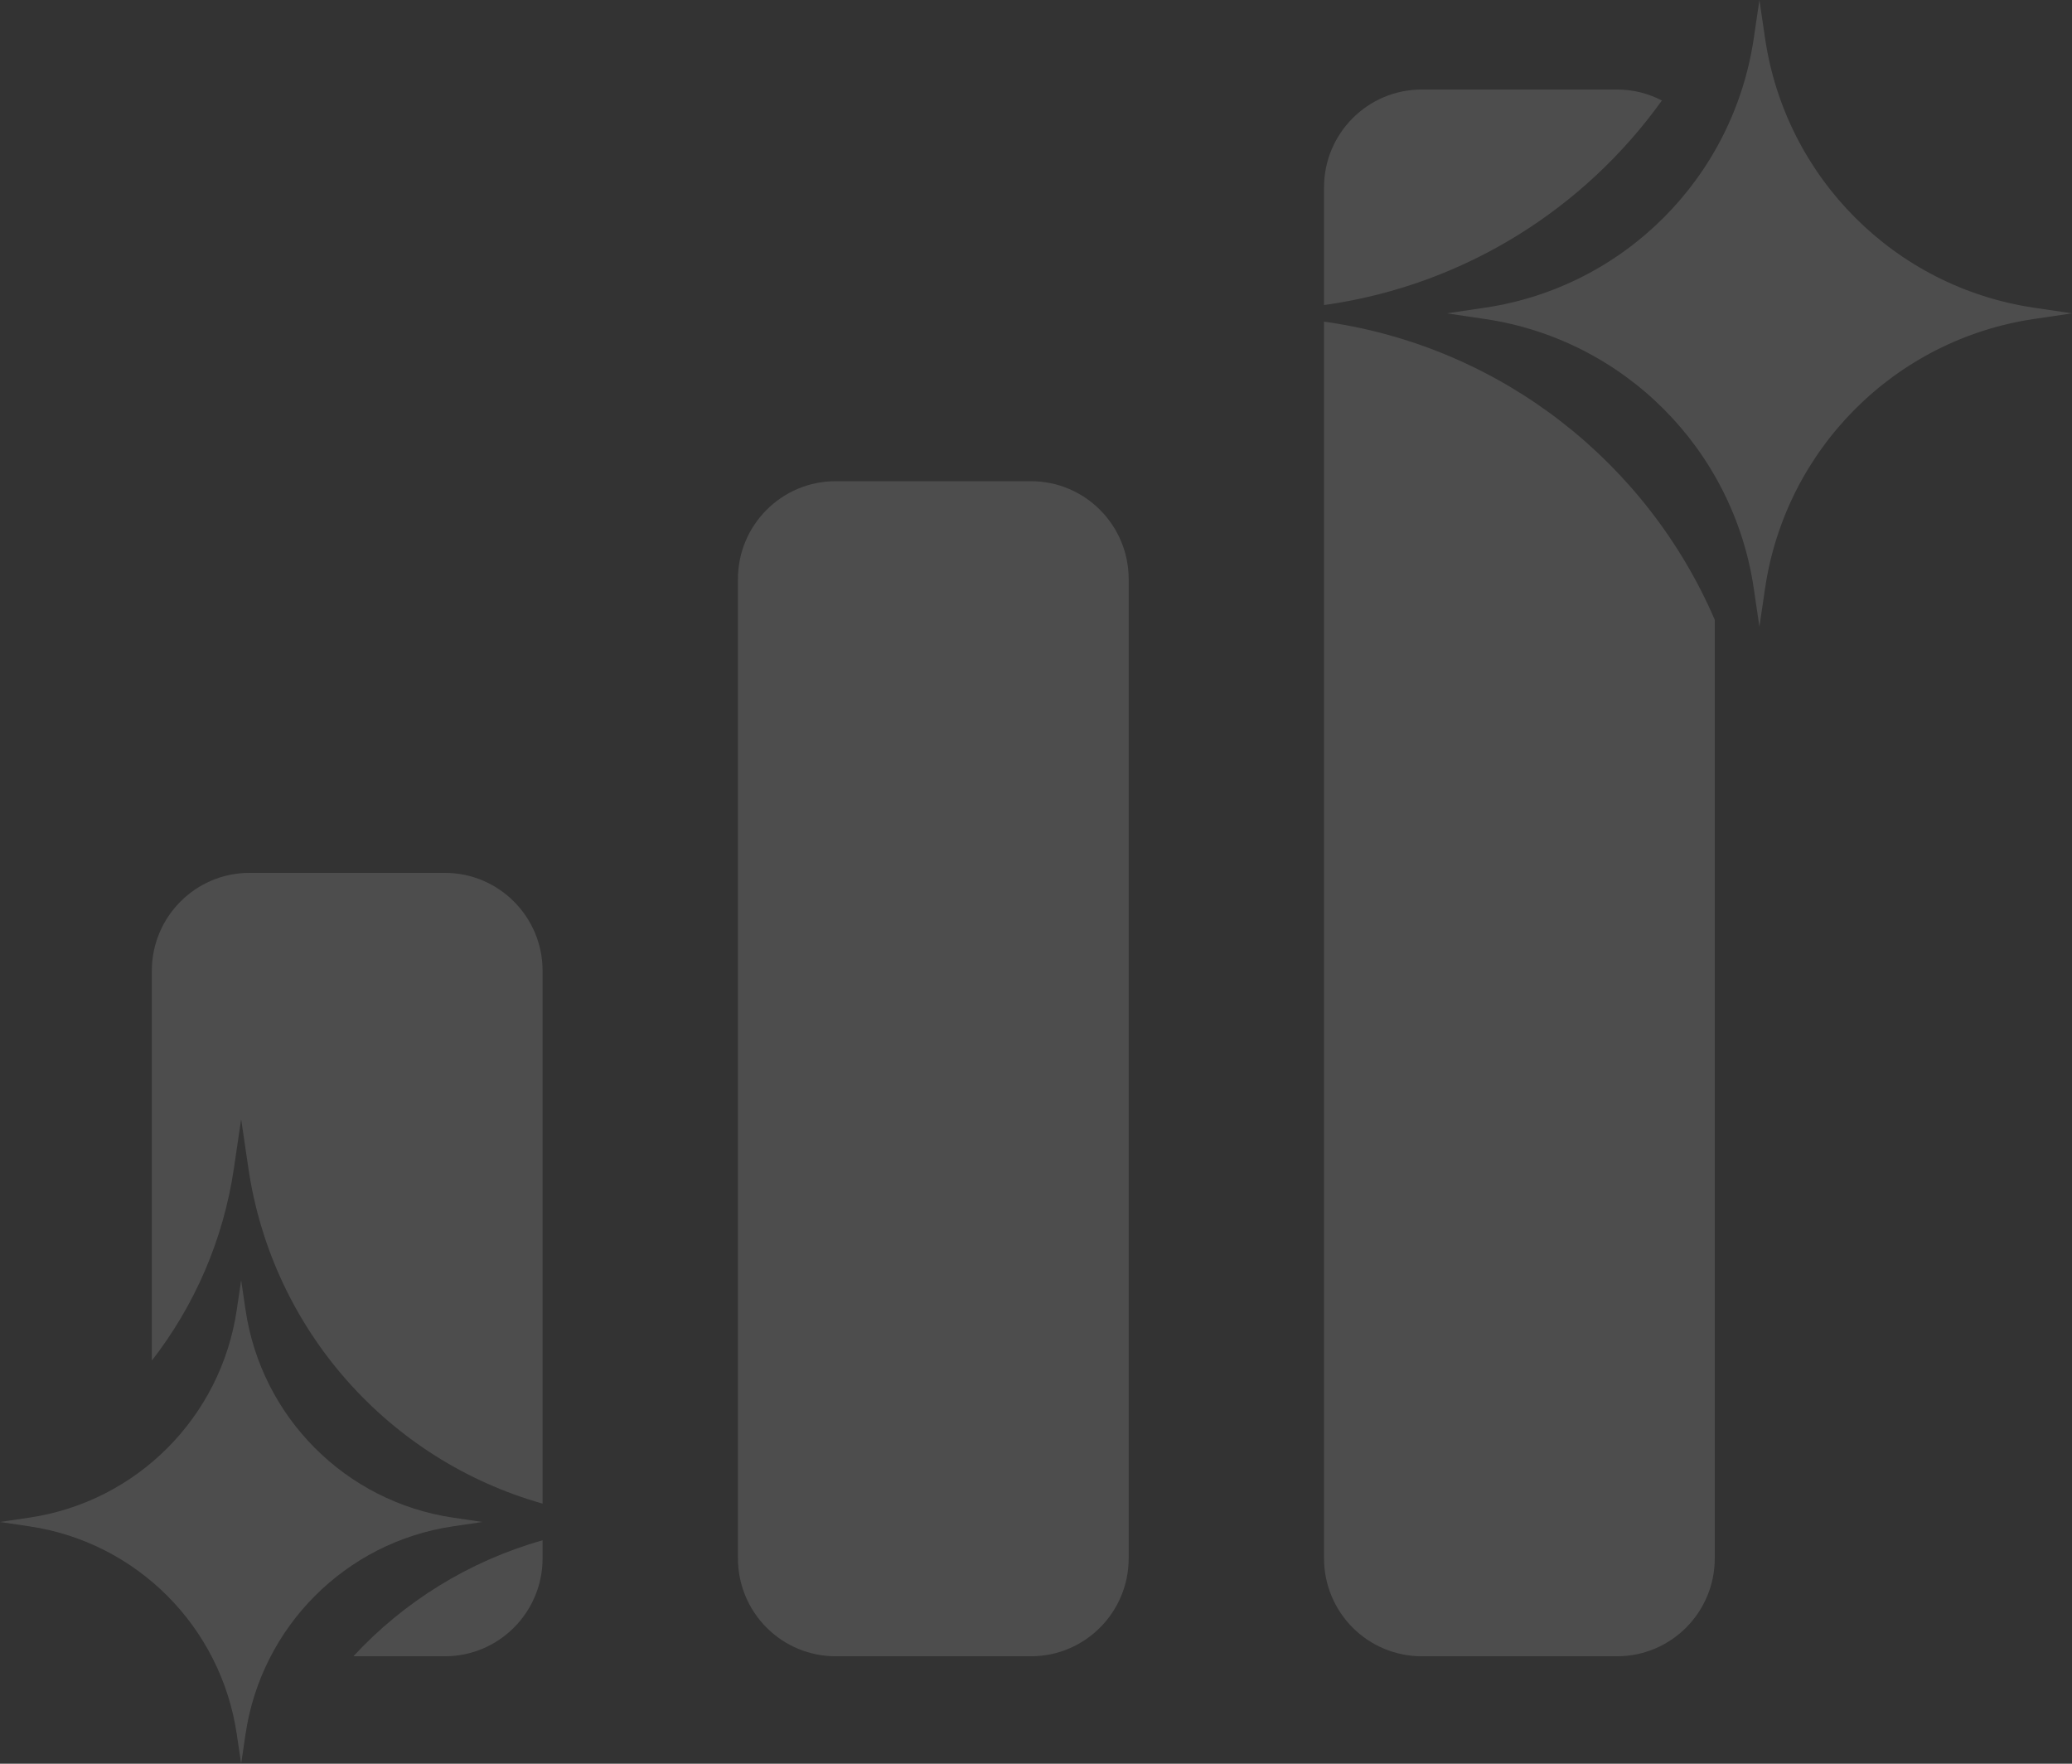<svg width="94" height="80" viewBox="0 0 94 80" fill="none" xmlns="http://www.w3.org/2000/svg">
<rect x="0" y="0" width="94" height="80" fill="#333333" stroke="none"/>
<path d="M11.138 59.408C11.857 64.286 15.678 68.116 20.545 68.837L21.881 69.035L20.545 69.233C15.678 69.954 11.857 73.784 11.138 78.662L10.94 80L10.742 78.662C10.024 73.784 6.202 69.954 1.335 69.233L0 69.035L1.335 68.837C6.202 68.116 10.024 64.286 10.742 59.408L10.94 58.07L11.138 59.408Z" fill="white" fill-opacity="0.13" style="fill:white;fill-opacity:0.13;"/>
<path d="M24.615 70.685C24.615 73.136 22.63 75.126 20.183 75.126H16.033C18.322 72.653 21.275 70.809 24.615 69.866V70.685Z" fill="white" fill-opacity="0.13" style="fill:white;fill-opacity:0.13;"/>
<path d="M46.773 21.827C49.219 21.827 51.204 23.817 51.204 26.269V70.685C51.204 73.136 49.219 75.126 46.773 75.126H37.909C36.734 75.126 35.607 74.658 34.776 73.825C33.945 72.993 33.478 71.863 33.478 70.685V26.269C33.478 23.817 35.463 21.827 37.909 21.827H46.773Z" fill="white" fill-opacity="0.13" style="fill:white;fill-opacity:0.13;"/>
<path d="M60.253 14.616C68.17 15.788 74.726 21.001 77.793 28.113V70.685C77.793 73.136 75.808 75.126 73.362 75.126H64.499C63.323 75.126 62.196 74.658 61.365 73.825C60.534 72.993 60.067 71.863 60.067 70.685V14.588L60.253 14.616Z" fill="white" fill-opacity="0.13" style="fill:white;fill-opacity:0.13;"/>
<path d="M20.183 39.593C22.63 39.593 24.615 41.583 24.615 44.035V68.202C17.637 66.231 12.349 60.322 11.269 52.99L10.94 50.761L10.612 52.99C10.131 56.254 8.815 59.235 6.889 61.714V44.035C6.889 41.583 8.874 39.593 11.32 39.593H20.183Z" fill="white" fill-opacity="0.13" style="fill:white;fill-opacity:0.13;"/>
<path d="M80.074 1.733C81.006 8.057 85.962 13.023 92.271 13.957L94 14.213L92.271 14.469C85.962 15.403 81.006 20.369 80.074 26.693L79.819 28.426L79.564 26.693C78.632 20.369 73.677 15.403 67.367 14.469L65.638 14.213L67.367 13.957C73.677 13.023 78.632 8.057 79.564 1.733L79.819 0L80.074 1.733Z" fill="white" fill-opacity="0.13" style="fill:white;fill-opacity:0.13;"/>
<path d="M73.362 4.061C74.094 4.061 74.784 4.242 75.394 4.559C71.885 9.453 66.492 12.887 60.253 13.81L60.067 13.836V8.502C60.067 6.051 62.052 4.061 64.499 4.061H73.362Z" fill="white" fill-opacity="0.13" style="fill:white;fill-opacity:0.13;"/>
</svg>
